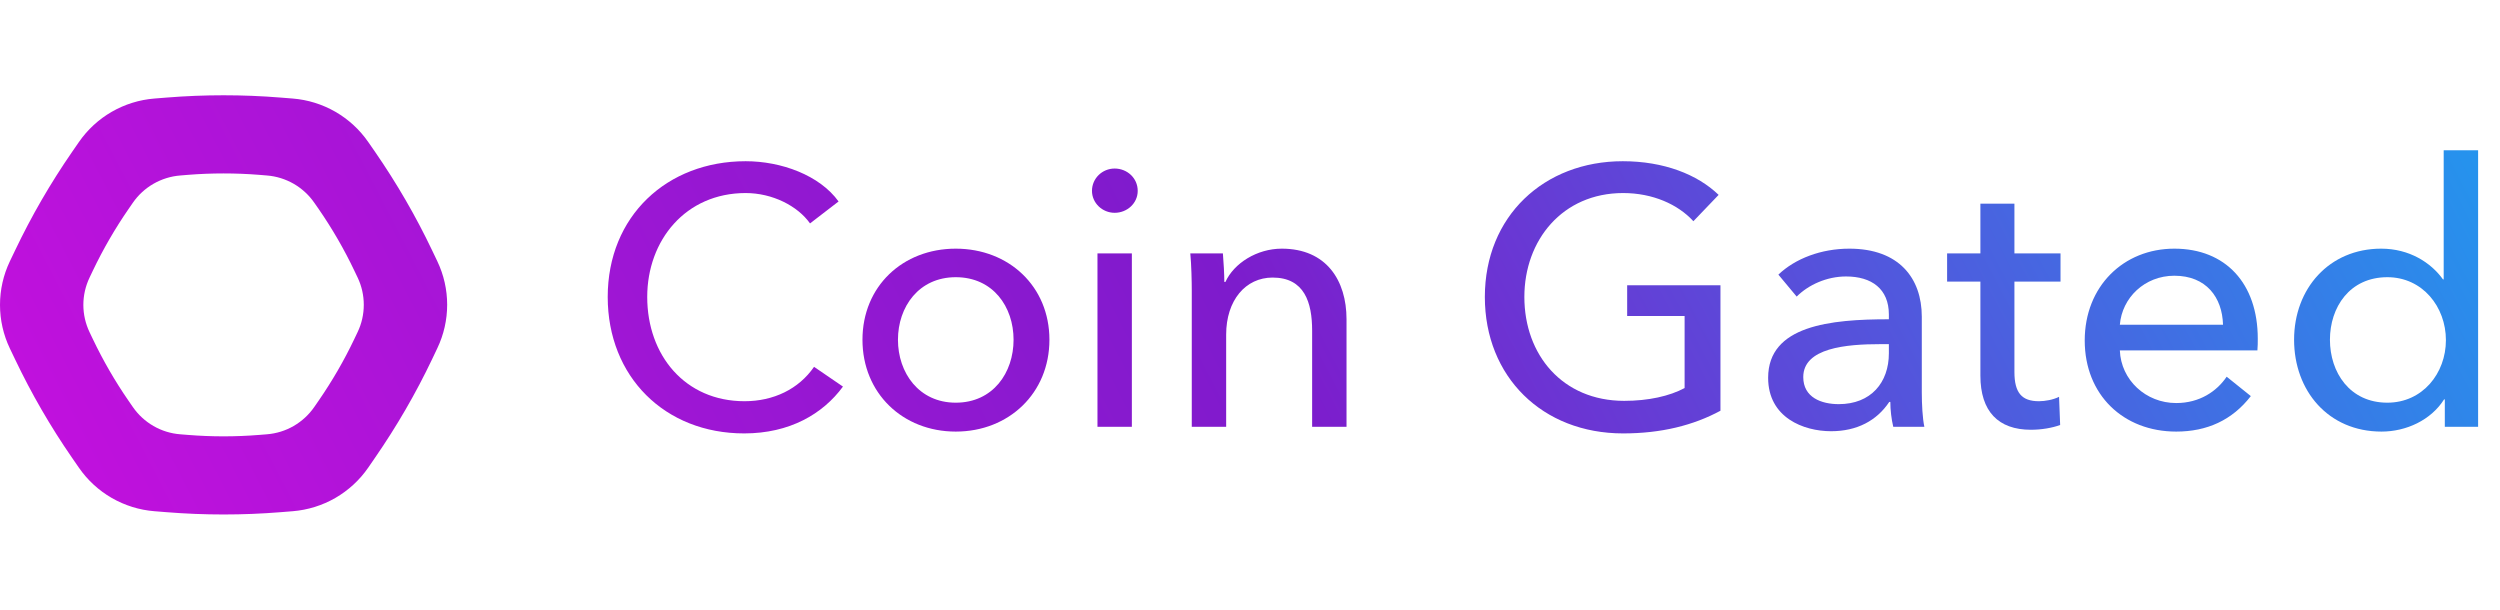 <svg width="82" height="20" viewBox="0 0 82 20" fill="none" xmlns="http://www.w3.org/2000/svg">
<path fill-rule="evenodd" clip-rule="evenodd" d="M5.467 3.2C6.709 3.1 7.958 3.1 9.2 3.2L9.6 3.232C10.093 3.271 10.572 3.42 11 3.666C11.428 3.913 11.797 4.252 12.078 4.658L12.305 4.985C13.012 6.009 13.637 7.087 14.172 8.209L14.344 8.569C14.557 9.015 14.667 9.502 14.667 9.996C14.667 10.489 14.557 10.977 14.344 11.422L14.172 11.784C13.637 12.906 13.012 13.984 12.305 15.008L12.078 15.338C11.797 15.745 11.429 16.084 11.001 16.332C10.572 16.579 10.094 16.728 9.6 16.768L9.2 16.8C7.958 16.9 6.709 16.9 5.467 16.8L5.066 16.768C4.573 16.729 4.095 16.58 3.667 16.334C3.238 16.087 2.87 15.748 2.589 15.342L2.361 15.012C1.654 13.989 1.03 12.91 0.495 11.787L0.322 11.426C0.11 10.981 0 10.493 0 10C4.01541e-05 9.507 0.11 9.019 0.322 8.574L0.495 8.213C1.03 7.09 1.654 6.012 2.361 4.988L2.589 4.658C2.87 4.252 3.238 3.913 3.667 3.666C4.095 3.42 4.573 3.271 5.066 3.232L5.467 3.2ZM8.504 5.735C7.725 5.673 6.942 5.673 6.163 5.735L5.912 5.756C5.603 5.78 5.303 5.874 5.034 6.028C4.765 6.183 4.534 6.395 4.358 6.65L4.215 6.857C3.772 7.499 3.381 8.175 3.045 8.879L2.937 9.106C2.804 9.385 2.734 9.691 2.734 10C2.734 10.31 2.804 10.615 2.937 10.895L3.045 11.121C3.381 11.825 3.772 12.502 4.215 13.144L4.358 13.351C4.534 13.605 4.765 13.818 5.034 13.973C5.303 14.128 5.603 14.221 5.912 14.245L6.163 14.265C6.942 14.328 7.725 14.328 8.504 14.265L8.755 14.245C9.065 14.22 9.365 14.127 9.633 13.972C9.902 13.816 10.133 13.603 10.309 13.348L10.452 13.141C10.895 12.499 11.287 11.823 11.622 11.119L11.73 10.892C11.864 10.613 11.932 10.307 11.932 9.998C11.932 9.688 11.864 9.383 11.73 9.103L11.622 8.877C11.287 8.173 10.895 7.497 10.452 6.855L10.309 6.65C10.133 6.395 9.901 6.183 9.633 6.028C9.364 5.874 9.064 5.78 8.755 5.756L8.504 5.735Z" fill="url(#paint0_linear_48_13472)"/>
<path d="M26.701 12.032L27.649 12.68C26.989 13.58 25.897 14.216 24.409 14.216C21.805 14.216 19.933 12.356 19.933 9.74C19.933 7.088 21.877 5.288 24.457 5.288C25.621 5.288 26.881 5.744 27.505 6.608L26.569 7.328C26.161 6.752 25.333 6.332 24.457 6.332C22.489 6.332 21.229 7.88 21.229 9.74C21.229 11.648 22.465 13.16 24.421 13.16C25.369 13.16 26.197 12.764 26.701 12.032Z" fill="url(#paint1_linear_48_13472)"/>
<path d="M34.421 11.144C34.421 12.896 33.089 14.156 31.349 14.156C29.609 14.156 28.289 12.896 28.289 11.144C28.289 9.392 29.609 8.156 31.349 8.156C33.089 8.156 34.421 9.392 34.421 11.144ZM33.245 11.144C33.245 10.064 32.573 9.092 31.349 9.092C30.137 9.092 29.453 10.064 29.453 11.144C29.453 12.224 30.137 13.208 31.349 13.208C32.573 13.208 33.245 12.224 33.245 11.144Z" fill="url(#paint2_linear_48_13472)"/>
<path d="M37.125 8.312V14H35.997V8.312H37.125ZM37.317 6.26C37.317 6.668 36.969 6.98 36.561 6.98C36.153 6.98 35.817 6.656 35.817 6.26C35.817 5.852 36.153 5.528 36.561 5.528C36.969 5.528 37.317 5.84 37.317 6.26Z" fill="url(#paint3_linear_48_13472)"/>
<path d="M39.042 8.312H40.111C40.135 8.6 40.158 9.008 40.158 9.248H40.194C40.471 8.636 41.227 8.156 42.042 8.156C43.507 8.156 44.166 9.2 44.166 10.472V14H43.038V10.844C43.038 9.92 42.786 9.104 41.742 9.104C40.855 9.104 40.218 9.848 40.218 10.976V14H39.09V9.536C39.09 9.236 39.078 8.684 39.042 8.312Z" fill="url(#paint4_linear_48_13472)"/>
<path d="M56.371 6.392L55.543 7.256C55.039 6.704 54.211 6.332 53.239 6.332C51.247 6.332 49.999 7.88 49.999 9.74C49.999 11.636 51.247 13.148 53.275 13.148C54.067 13.148 54.763 12.992 55.255 12.728V10.364H53.371V9.356H56.431V13.472C55.543 13.952 54.487 14.216 53.239 14.216C50.587 14.216 48.703 12.356 48.703 9.74C48.703 7.088 50.647 5.288 53.227 5.288C54.571 5.288 55.675 5.72 56.371 6.392Z" fill="url(#paint5_linear_48_13472)"/>
<path d="M61.955 10.472V10.316C61.955 9.476 61.391 9.068 60.551 9.068C59.915 9.068 59.315 9.344 58.931 9.728L58.331 9.008C58.883 8.48 59.735 8.156 60.659 8.156C62.291 8.156 63.035 9.128 63.035 10.388V12.872C63.035 13.256 63.059 13.724 63.119 14H62.099C62.039 13.748 62.003 13.448 62.003 13.184H61.967C61.559 13.796 60.911 14.144 60.059 14.144C59.159 14.144 57.995 13.7 57.995 12.392C57.995 10.676 60.035 10.472 61.955 10.472ZM61.955 11.288H61.679C60.563 11.288 59.147 11.408 59.147 12.368C59.147 13.04 59.747 13.256 60.311 13.256C61.367 13.256 61.955 12.548 61.955 11.588V11.288Z" fill="url(#paint6_linear_48_13472)"/>
<path d="M67.585 8.312V9.236H66.073V12.2C66.073 12.884 66.313 13.16 66.877 13.16C67.081 13.16 67.345 13.112 67.537 13.016L67.573 13.94C67.309 14.036 66.961 14.096 66.613 14.096C65.545 14.096 64.957 13.496 64.957 12.32V9.236H63.865V8.312H64.957V6.68H66.073V8.312H67.585Z" fill="url(#paint7_linear_48_13472)"/>
<path d="M69.531 10.652H72.915C72.891 9.752 72.363 9.044 71.319 9.044C70.347 9.044 69.603 9.764 69.531 10.652ZM74.055 11.108C74.055 11.228 74.055 11.36 74.043 11.492H69.531C69.567 12.464 70.383 13.22 71.379 13.22C72.147 13.22 72.711 12.836 73.035 12.356L73.827 12.992C73.215 13.784 72.387 14.156 71.379 14.156C69.651 14.156 68.379 12.956 68.379 11.168C68.379 9.392 69.651 8.156 71.319 8.156C72.999 8.156 74.055 9.296 74.055 11.108Z" fill="url(#paint8_linear_48_13472)"/>
<path d="M80.166 13.1C79.734 13.784 78.918 14.156 78.114 14.156C76.362 14.156 75.246 12.812 75.246 11.144C75.246 9.464 76.398 8.156 78.102 8.156C79.026 8.156 79.734 8.612 80.13 9.164H80.153V4.928H81.282V14H80.19V13.1H80.166ZM76.422 11.144C76.422 12.212 77.07 13.208 78.305 13.208C79.458 13.208 80.226 12.248 80.226 11.156C80.226 10.064 79.458 9.092 78.305 9.092C77.07 9.092 76.422 10.076 76.422 11.144Z" fill="url(#paint9_linear_48_13472)"/>
<defs>
<linearGradient id="paint0_linear_48_13472" x1="-12.356" y1="1.236" x2="63.81" y2="-38.189" gradientUnits="userSpaceOnUse">
<stop stop-color="#CC0FE0"/>
<stop offset="0.5" stop-color="#7E1BCC"/>
<stop offset="1" stop-color="#1BA1F1"/>
</linearGradient>
<linearGradient id="paint1_linear_48_13472" x1="-12.356" y1="1.236" x2="63.81" y2="-38.189" gradientUnits="userSpaceOnUse">
<stop stop-color="#CC0FE0"/>
<stop offset="0.5" stop-color="#7E1BCC"/>
<stop offset="1" stop-color="#1BA1F1"/>
</linearGradient>
<linearGradient id="paint2_linear_48_13472" x1="-12.356" y1="1.236" x2="63.81" y2="-38.189" gradientUnits="userSpaceOnUse">
<stop stop-color="#CC0FE0"/>
<stop offset="0.5" stop-color="#7E1BCC"/>
<stop offset="1" stop-color="#1BA1F1"/>
</linearGradient>
<linearGradient id="paint3_linear_48_13472" x1="-12.356" y1="1.236" x2="63.81" y2="-38.189" gradientUnits="userSpaceOnUse">
<stop stop-color="#CC0FE0"/>
<stop offset="0.5" stop-color="#7E1BCC"/>
<stop offset="1" stop-color="#1BA1F1"/>
</linearGradient>
<linearGradient id="paint4_linear_48_13472" x1="-12.356" y1="1.236" x2="63.81" y2="-38.189" gradientUnits="userSpaceOnUse">
<stop stop-color="#CC0FE0"/>
<stop offset="0.5" stop-color="#7E1BCC"/>
<stop offset="1" stop-color="#1BA1F1"/>
</linearGradient>
<linearGradient id="paint5_linear_48_13472" x1="-12.356" y1="1.236" x2="63.81" y2="-38.189" gradientUnits="userSpaceOnUse">
<stop stop-color="#CC0FE0"/>
<stop offset="0.5" stop-color="#7E1BCC"/>
<stop offset="1" stop-color="#1BA1F1"/>
</linearGradient>
<linearGradient id="paint6_linear_48_13472" x1="-12.356" y1="1.236" x2="63.81" y2="-38.189" gradientUnits="userSpaceOnUse">
<stop stop-color="#CC0FE0"/>
<stop offset="0.5" stop-color="#7E1BCC"/>
<stop offset="1" stop-color="#1BA1F1"/>
</linearGradient>
<linearGradient id="paint7_linear_48_13472" x1="-12.356" y1="1.236" x2="63.81" y2="-38.189" gradientUnits="userSpaceOnUse">
<stop stop-color="#CC0FE0"/>
<stop offset="0.5" stop-color="#7E1BCC"/>
<stop offset="1" stop-color="#1BA1F1"/>
</linearGradient>
<linearGradient id="paint8_linear_48_13472" x1="-12.356" y1="1.236" x2="63.81" y2="-38.189" gradientUnits="userSpaceOnUse">
<stop stop-color="#CC0FE0"/>
<stop offset="0.5" stop-color="#7E1BCC"/>
<stop offset="1" stop-color="#1BA1F1"/>
</linearGradient>
<linearGradient id="paint9_linear_48_13472" x1="-12.356" y1="1.236" x2="63.81" y2="-38.189" gradientUnits="userSpaceOnUse">
<stop stop-color="#CC0FE0"/>
<stop offset="0.5" stop-color="#7E1BCC"/>
<stop offset="1" stop-color="#1BA1F1"/>
</linearGradient>
</defs>
</svg>
